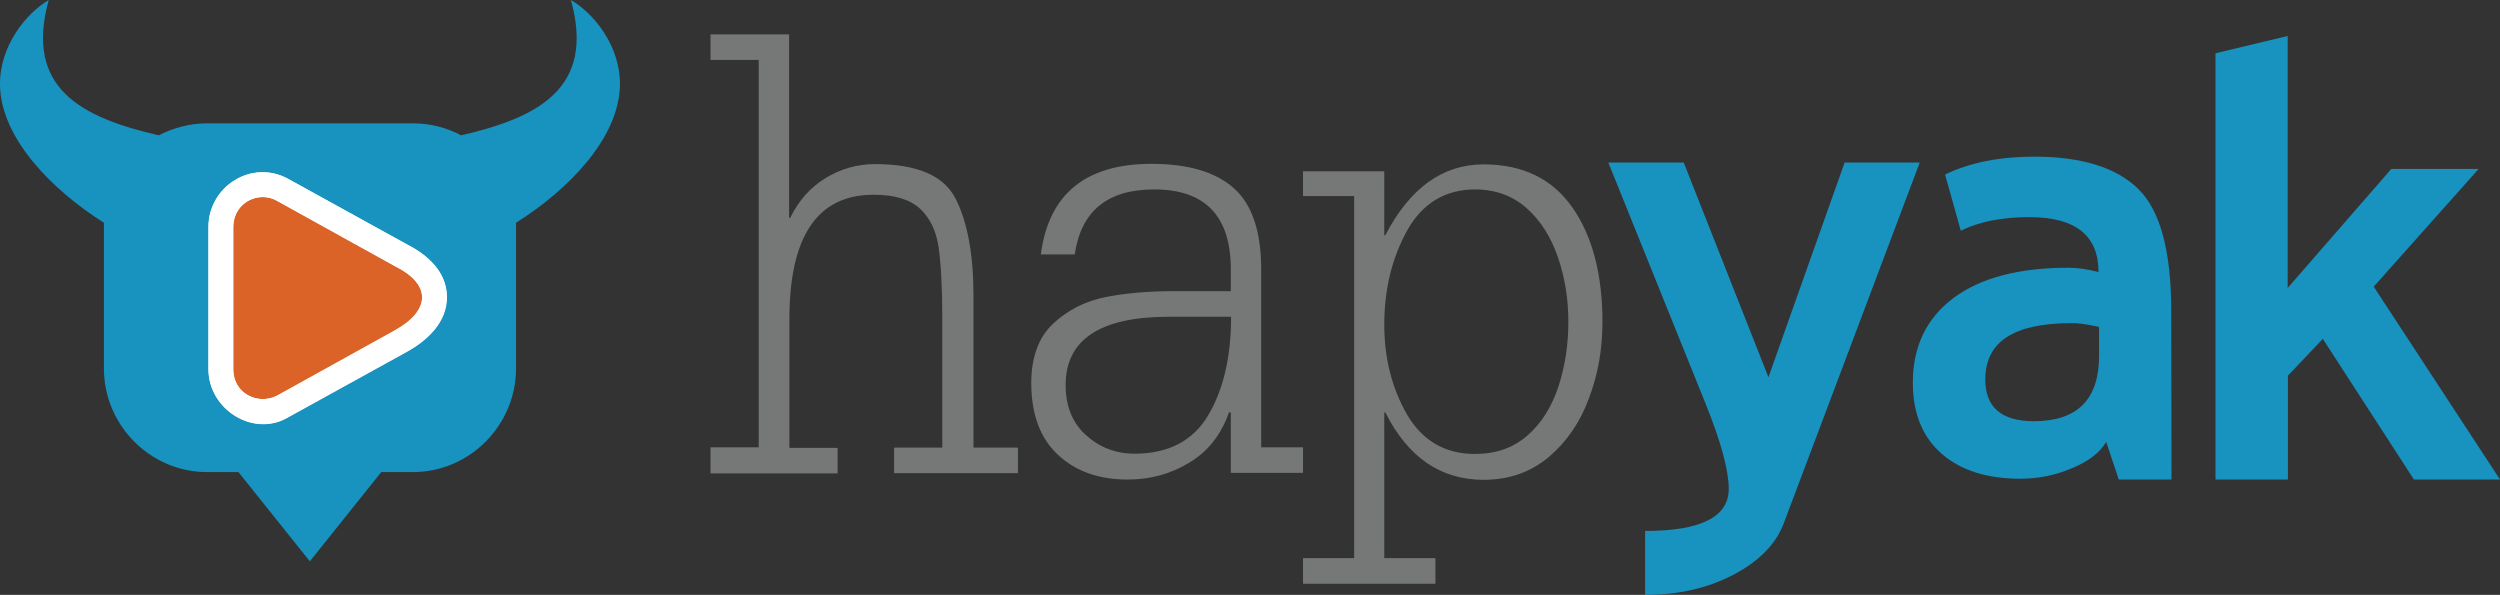 <?xml version="1.0" encoding="utf-8"?>
<!-- Generator: Adobe Illustrator 19.1.0, SVG Export Plug-In . SVG Version: 6.00 Build 0)  -->
<svg version="1.1" id="Layer_1" xmlns="http://www.w3.org/2000/svg" xmlns:xlink="http://www.w3.org/1999/xlink" x="0px" y="0px"
	 viewBox="0 0 938.4 223.3" style="enable-background:new 0 0 938.4 223.3;" xml:space="preserve">
<rect x="0" y="0" width="938.4" height="223.3" fill="#333333" stroke="none"/>
<style type="text/css">
	.st0{fill-rule:evenodd;clip-rule:evenodd;fill:#DB6327;}
	.st1{fill:#FFFFFF;}
	.st2{fill-rule:evenodd;clip-rule:evenodd;fill:#1892BF;}
	.st3{fill-rule:evenodd;clip-rule:evenodd;fill:#FFFFFF;}
	.st4{fill:#767877;}
	.st5{fill:#1892BF;}
</style>
<g>
	<path class="st0" d="M98.7,155.7c-4.6,0-9-1.8-12.2-5c-3.2-3.2-4.9-7.5-4.9-12.2c0-8.9,0-17.8,0-26.7V85.2
		c0-10.8,8.7-17.3,17.1-17.3c2.8,0,5.7,0.7,8.2,2.1c14.8,8.2,29.5,16.3,44.3,24.5c10.9,5.4,13.3,12.1,13.4,16.7
		c0.1,4.8-2.1,11.7-13.3,17.9c-14.8,8.2-29.6,16.4-44.4,24.6l-0.2,0.1C104.1,155.1,101.4,155.7,98.7,155.7z"/>
	<path class="st1" d="M98.6,74c1.8,0,3.6,0.4,5.2,1.3c14.8,8.2,29.6,16.4,44.4,24.6c13.8,6.8,13.5,16.6,0,24.1
		c-14.8,8.2-29.6,16.4-44.4,24.6c-1.7,0.8-3.4,1.2-5.2,1.2c-5.7,0-11.1-4.2-11.1-11.2c0-8.9,0-17.8,0-26.7V85.2
		C87.5,78.3,93,74,98.6,74 M98.6,62L98.6,62c-13,0-23.1,10.2-23.1,23.3v26.7c0,8.8,0,17.6,0,26.5v0.2c0,6.3,2.4,12.1,6.7,16.4
		c4.3,4.3,10.3,6.7,16.4,6.7c3.6,0,7.3-0.9,10.5-2.5l0.3-0.1l0.2-0.1c14.8-8.2,29.6-16.4,44.4-24.6c6.2-3.4,16.7-11.1,16.4-23.3
		c-0.3-11.9-10.4-18.8-16.6-21.9c-14.7-8.1-29.4-16.3-44.1-24.4l-0.1,0C106.3,63,102.5,62,98.6,62L98.6,62z"/>
</g>
<path class="st2" d="M232.7,32.1C233,17.3,222.8,4.9,214.3,0c9.3,33.4-12.7,44.2-41.2,50.8c-5.4-2.9-11.6-4.5-18.1-4.5H77.7
	c-6.5,0-12.7,1.7-18.1,4.5C31,44.2,9,33.4,18.3,0C9.9,4.9-0.3,17.3,0,32.1c0.4,19.8,19.5,39.2,39,51.5l0,54.7
	c0,21.3,17.4,38.9,38.7,38.9h11.8l26.8,33.5l26.8-33.5H155c21.3,0,38.7-17.6,38.7-38.9l0-54.7C213.2,71.4,232.3,51.9,232.7,32.1z
	 M152.7,132.1c-14.8,8.2-29.6,16.3-44.4,24.5c-12.9,7.8-30-2.7-30-18c0-20.7,0-22.7,0-53.3c0-15.3,16.3-25.7,30.1-18
	c2.4,1.3,44.4,24.5,44.4,24.5c7.8,3.9,14.9,10.3,15,19.6C167.9,120.9,160.5,127.8,152.7,132.1z"/>
<path class="st3" d="M152.7,91.7c0,0-42-23.2-44.4-24.5c-13.8-7.7-30.1,2.8-30.1,18c0,30.7,0,32.7,0,53.3c0,15.3,17.1,25.8,30,18
	c14.8-8.2,29.6-16.3,44.4-24.5c7.8-4.3,15.2-11.2,15-20.8C167.6,102.1,160.5,95.7,152.7,91.7z M148.3,124
	c-14.8,8.2-29.6,16.4-44.4,24.6c-7.1,3.5-16.3-0.9-16.3-9.9c0-8.9,0-17.8,0-26.7V85.2c0-9.1,9.4-13.8,16.3-9.9
	c14.8,8.2,29.6,16.4,44.4,24.6C162,106.7,161.7,116.5,148.3,124z"/>
<path class="st4" d="M266.7,177.5v-9.6h18.1V22.5h-18.1v-9.6h29.5v68.9h0.4c3.1-6.4,7.5-11.4,13.2-14.9c5.7-3.5,11.9-5.3,18.7-5.3
	c15.7,0,25.8,4.3,30.2,13c4.4,8.6,6.7,20.8,6.7,36.3v8.8v48.3h16.7v9.6h-46.5v-9.6h18.1v-48.2c0-11.9-0.5-20.9-1.4-27.1
	c-0.9-6.1-3.3-11-7-14.4c-3.8-3.5-9.6-5.2-17.4-5.2c-21.1,0-31.6,15.6-31.6,46.8v48.2h18.1v9.6H266.7L266.7,177.5z M462.1,177.5h27
	v-9.6h-15.7v-66.7c0-14.3-3.4-24.5-10.3-30.6c-6.9-6.1-17.2-9.1-30.9-9.1c-24.7,0-38.6,11.4-41.5,34h12.7
	c2.4-16.3,12.3-24.4,29.8-24.4c19.2,0,28.8,10,28.8,30v8.2h-21.6c-9.3,0-17.7,0.7-25.3,2.2c-7.6,1.5-14.2,4.8-19.7,9.9
	c-5.5,5.1-8.3,12.6-8.3,22.4c0,11.8,3.4,20.8,10.1,27c6.7,6.2,15.4,9.2,26.1,9.2c8.5,0,16.2-2.1,23.2-6.4c7-4.2,11.9-10.5,14.8-18.8
	h0.7V177.5L462.1,177.5z M400,144.5c0-17,12.9-25.6,38.7-25.6h23.4c0,15.1-2.9,27.4-8.6,37c-5.7,9.6-15,14.4-27.6,14.4
	c-7.2,0-13.2-2.4-18.3-7C402.5,158.7,400,152.4,400,144.5L400,144.5z M489.1,219.1h49.7v-9.6h-19.2v-54.7h0.4
	c8.5,16.9,20.8,25.3,36.9,25.3c9.6,0,17.7-2.9,24.5-8.6c6.7-5.7,11.8-13.1,15.1-22.2c3.4-9,5-18.5,5-28.4c0-17.7-3.7-32.1-11.2-42.9
	c-7.5-10.8-18.6-16.3-33.4-16.3c-15.4,0-27.7,8.9-36.9,26.6h-0.4V64.3h-30.5v9.3h19.2v135.9h-19.2V219.1L489.1,219.1z M519.6,121.8
	c0-13.2,2.9-25,8.6-35.3c5.7-10.2,14.3-15.4,25.5-15.4c7.6,0,14.1,2.4,19.3,7c5.3,4.7,9.2,10.9,11.8,18.5c2.6,7.6,3.9,15.6,3.9,24.2
	c0,8.5-1.2,16.5-3.7,24.2c-2.5,7.6-6.3,13.8-11.6,18.4c-5.3,4.7-11.8,7-19.8,7c-11.1,0-19.6-4.9-25.4-14.7
	C522.5,145.8,519.6,134.6,519.6,121.8L519.6,121.8z"/>
<path class="st5" d="M669.6,196.3c-2.9,7.8-9.1,14.2-18.7,19.3c-9.6,5.1-20.7,7.7-33.4,7.7v-24c21,0,31.4-5.3,31.4-15.8
	c0-6.9-2.9-17.6-8.7-32l-36.5-90.5H632l31.8,80.6l28.6-80.6h28.2L669.6,196.3L669.6,196.3z M790.6,165.9l4.7,14.1l19.8,0l-0.1-63.1
	c0-22.6-4.1-37.9-12.4-46c-8.3-8.1-21.3-12.1-39.1-12.1c-12.9,0-24,2.2-33.4,6.7l5.9,21.1c6.9-3.4,15.5-5.1,25.7-5.1
	c17.4,0,26,6.9,26,20.6c-4.3-1.1-8.1-1.6-11.3-1.6c-18.7,0-33,3.8-43.2,11.4c-10.1,7.6-15.2,18.2-15.2,31.7
	c0,11.5,3.6,20.4,10.8,26.7c7.2,6.3,17.1,9.4,29.6,9.4c6.7,0,13.1-1.3,19.2-3.9C783.8,173.3,788.1,170,790.6,165.9L790.6,165.9z
	 M787.9,122.7v10.9c0,16.3-8.1,24.5-24.5,24.5c-12.1,0-18.2-5.2-18.2-15.7c0-14.1,10.7-21.1,32.2-21.1
	C779.8,121.2,783.3,121.7,787.9,122.7L787.9,122.7z M906.1,180h32.3L891,107.6l39.4-44.2h-32.8l-38.9,44.7V13.5L831.6,20V180h27.2
	v-39l13.1-13.8L906.1,180L906.1,180z"/>
</svg>
